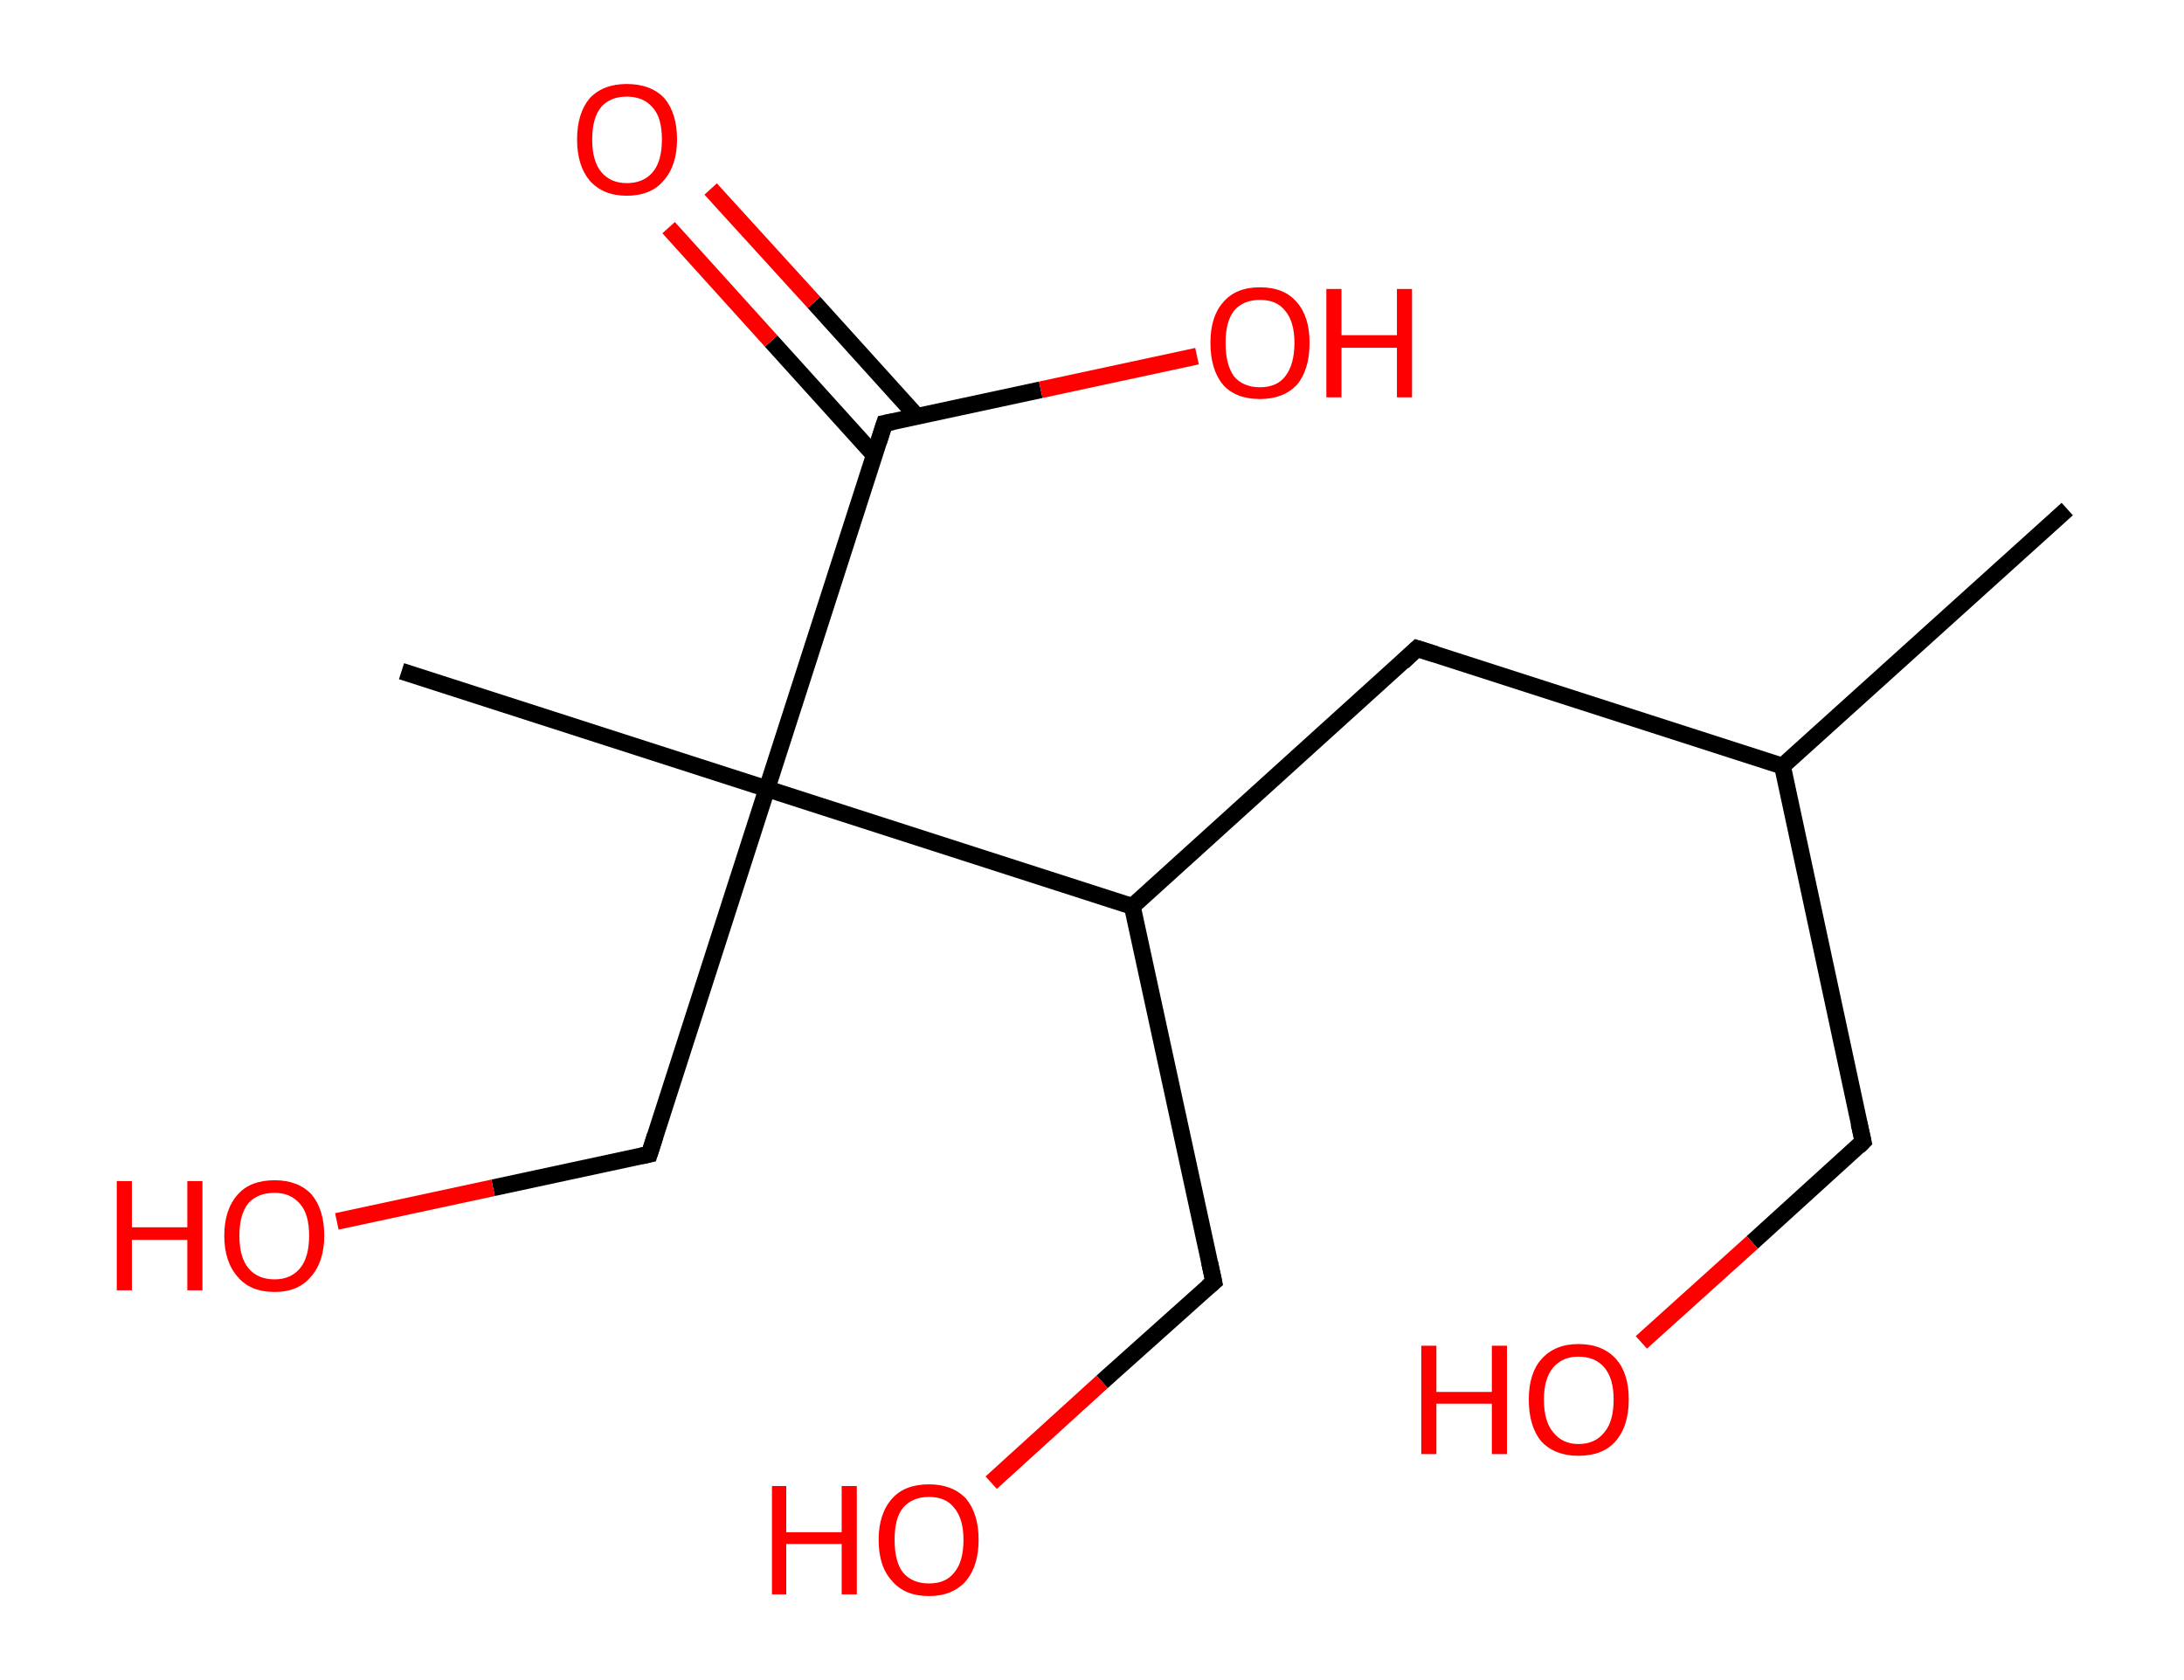 <?xml version='1.0' encoding='ASCII' standalone='yes'?>
<svg xmlns="http://www.w3.org/2000/svg" xmlns:rdkit="http://www.rdkit.org/xml" xmlns:xlink="http://www.w3.org/1999/xlink" version="1.1" baseProfile="full" xml:space="preserve" width="260px" height="200px" viewBox="0 0 260 200">
<!-- END OF HEADER -->
<rect style="opacity:1.0;fill:#FFFFFF;stroke:none" width="260.0" height="200.0" x="0.0" y="0.0"> </rect>
<path class="bond-0 atom-0 atom-1" d="M 246.1,60.6 L 212.2,91.2" style="fill:none;fill-rule:evenodd;stroke:#000000;stroke-width:2.0px;stroke-linecap:butt;stroke-linejoin:miter;stroke-opacity:1"/>
<path class="bond-1 atom-1 atom-2" d="M 212.2,91.2 L 221.8,135.9" style="fill:none;fill-rule:evenodd;stroke:#000000;stroke-width:2.0px;stroke-linecap:butt;stroke-linejoin:miter;stroke-opacity:1"/>
<path class="bond-2 atom-2 atom-3" d="M 221.8,135.9 L 208.6,147.9" style="fill:none;fill-rule:evenodd;stroke:#000000;stroke-width:2.0px;stroke-linecap:butt;stroke-linejoin:miter;stroke-opacity:1"/>
<path class="bond-2 atom-2 atom-3" d="M 208.6,147.9 L 195.4,159.8" style="fill:none;fill-rule:evenodd;stroke:#FF0000;stroke-width:2.0px;stroke-linecap:butt;stroke-linejoin:miter;stroke-opacity:1"/>
<path class="bond-3 atom-1 atom-4" d="M 212.2,91.2 L 168.7,77.2" style="fill:none;fill-rule:evenodd;stroke:#000000;stroke-width:2.0px;stroke-linecap:butt;stroke-linejoin:miter;stroke-opacity:1"/>
<path class="bond-4 atom-4 atom-5" d="M 168.7,77.2 L 134.8,107.9" style="fill:none;fill-rule:evenodd;stroke:#000000;stroke-width:2.0px;stroke-linecap:butt;stroke-linejoin:miter;stroke-opacity:1"/>
<path class="bond-5 atom-5 atom-6" d="M 134.8,107.9 L 144.5,152.6" style="fill:none;fill-rule:evenodd;stroke:#000000;stroke-width:2.0px;stroke-linecap:butt;stroke-linejoin:miter;stroke-opacity:1"/>
<path class="bond-6 atom-6 atom-7" d="M 144.5,152.6 L 131.2,164.5" style="fill:none;fill-rule:evenodd;stroke:#000000;stroke-width:2.0px;stroke-linecap:butt;stroke-linejoin:miter;stroke-opacity:1"/>
<path class="bond-6 atom-6 atom-7" d="M 131.2,164.5 L 118.0,176.5" style="fill:none;fill-rule:evenodd;stroke:#FF0000;stroke-width:2.0px;stroke-linecap:butt;stroke-linejoin:miter;stroke-opacity:1"/>
<path class="bond-7 atom-5 atom-8" d="M 134.8,107.9 L 91.3,93.9" style="fill:none;fill-rule:evenodd;stroke:#000000;stroke-width:2.0px;stroke-linecap:butt;stroke-linejoin:miter;stroke-opacity:1"/>
<path class="bond-8 atom-8 atom-9" d="M 91.3,93.9 L 47.8,79.9" style="fill:none;fill-rule:evenodd;stroke:#000000;stroke-width:2.0px;stroke-linecap:butt;stroke-linejoin:miter;stroke-opacity:1"/>
<path class="bond-9 atom-8 atom-10" d="M 91.3,93.9 L 77.3,137.4" style="fill:none;fill-rule:evenodd;stroke:#000000;stroke-width:2.0px;stroke-linecap:butt;stroke-linejoin:miter;stroke-opacity:1"/>
<path class="bond-10 atom-10 atom-11" d="M 77.3,137.4 L 58.7,141.4" style="fill:none;fill-rule:evenodd;stroke:#000000;stroke-width:2.0px;stroke-linecap:butt;stroke-linejoin:miter;stroke-opacity:1"/>
<path class="bond-10 atom-10 atom-11" d="M 58.7,141.4 L 40.1,145.4" style="fill:none;fill-rule:evenodd;stroke:#FF0000;stroke-width:2.0px;stroke-linecap:butt;stroke-linejoin:miter;stroke-opacity:1"/>
<path class="bond-11 atom-8 atom-12" d="M 91.3,93.9 L 105.3,50.4" style="fill:none;fill-rule:evenodd;stroke:#000000;stroke-width:2.0px;stroke-linecap:butt;stroke-linejoin:miter;stroke-opacity:1"/>
<path class="bond-12 atom-12 atom-13" d="M 109.2,49.6 L 96.9,36.0" style="fill:none;fill-rule:evenodd;stroke:#000000;stroke-width:2.0px;stroke-linecap:butt;stroke-linejoin:miter;stroke-opacity:1"/>
<path class="bond-12 atom-12 atom-13" d="M 96.9,36.0 L 84.6,22.5" style="fill:none;fill-rule:evenodd;stroke:#FF0000;stroke-width:2.0px;stroke-linecap:butt;stroke-linejoin:miter;stroke-opacity:1"/>
<path class="bond-12 atom-12 atom-13" d="M 104.1,54.2 L 91.8,40.6" style="fill:none;fill-rule:evenodd;stroke:#000000;stroke-width:2.0px;stroke-linecap:butt;stroke-linejoin:miter;stroke-opacity:1"/>
<path class="bond-12 atom-12 atom-13" d="M 91.8,40.6 L 79.6,27.1" style="fill:none;fill-rule:evenodd;stroke:#FF0000;stroke-width:2.0px;stroke-linecap:butt;stroke-linejoin:miter;stroke-opacity:1"/>
<path class="bond-13 atom-12 atom-14" d="M 105.3,50.4 L 123.9,46.4" style="fill:none;fill-rule:evenodd;stroke:#000000;stroke-width:2.0px;stroke-linecap:butt;stroke-linejoin:miter;stroke-opacity:1"/>
<path class="bond-13 atom-12 atom-14" d="M 123.9,46.4 L 142.5,42.4" style="fill:none;fill-rule:evenodd;stroke:#FF0000;stroke-width:2.0px;stroke-linecap:butt;stroke-linejoin:miter;stroke-opacity:1"/>
<path d="M 221.3,133.7 L 221.8,135.9 L 221.2,136.5" style="fill:none;stroke:#000000;stroke-width:2.0px;stroke-linecap:butt;stroke-linejoin:miter;stroke-opacity:1;"/>
<path d="M 170.9,77.9 L 168.7,77.2 L 167.0,78.8" style="fill:none;stroke:#000000;stroke-width:2.0px;stroke-linecap:butt;stroke-linejoin:miter;stroke-opacity:1;"/>
<path d="M 144.0,150.3 L 144.5,152.6 L 143.8,153.2" style="fill:none;stroke:#000000;stroke-width:2.0px;stroke-linecap:butt;stroke-linejoin:miter;stroke-opacity:1;"/>
<path d="M 78.0,135.2 L 77.3,137.4 L 76.4,137.6" style="fill:none;stroke:#000000;stroke-width:2.0px;stroke-linecap:butt;stroke-linejoin:miter;stroke-opacity:1;"/>
<path d="M 104.6,52.6 L 105.3,50.4 L 106.3,50.2" style="fill:none;stroke:#000000;stroke-width:2.0px;stroke-linecap:butt;stroke-linejoin:miter;stroke-opacity:1;"/>
<path class="atom-3" d="M 169.2 160.2 L 171.0 160.2 L 171.0 165.7 L 177.6 165.7 L 177.6 160.2 L 179.4 160.2 L 179.4 173.1 L 177.6 173.1 L 177.6 167.1 L 171.0 167.1 L 171.0 173.1 L 169.2 173.1 L 169.2 160.2 " fill="#FF0000"/>
<path class="atom-3" d="M 182.0 166.6 Q 182.0 163.5, 183.5 161.8 Q 185.1 160.0, 187.9 160.0 Q 190.8 160.0, 192.4 161.8 Q 193.9 163.5, 193.9 166.6 Q 193.9 169.8, 192.3 171.6 Q 190.8 173.3, 187.9 173.3 Q 185.1 173.3, 183.5 171.6 Q 182.0 169.8, 182.0 166.6 M 187.9 171.9 Q 189.9 171.9, 191.0 170.5 Q 192.1 169.2, 192.1 166.6 Q 192.1 164.1, 191.0 162.8 Q 189.9 161.5, 187.9 161.5 Q 186.0 161.5, 184.9 162.8 Q 183.8 164.1, 183.8 166.6 Q 183.8 169.2, 184.9 170.5 Q 186.0 171.9, 187.9 171.9 " fill="#FF0000"/>
<path class="atom-7" d="M 91.9 176.9 L 93.6 176.9 L 93.6 182.4 L 100.2 182.4 L 100.2 176.9 L 102.0 176.9 L 102.0 189.8 L 100.2 189.8 L 100.2 183.8 L 93.6 183.8 L 93.6 189.8 L 91.9 189.8 L 91.9 176.9 " fill="#FF0000"/>
<path class="atom-7" d="M 104.6 183.3 Q 104.6 180.2, 106.2 178.4 Q 107.7 176.7, 110.6 176.7 Q 113.4 176.7, 115.0 178.4 Q 116.5 180.2, 116.5 183.3 Q 116.5 186.4, 115.0 188.2 Q 113.4 190.0, 110.6 190.0 Q 107.7 190.0, 106.2 188.2 Q 104.6 186.5, 104.6 183.3 M 110.6 188.5 Q 112.6 188.5, 113.6 187.2 Q 114.7 185.9, 114.7 183.3 Q 114.7 180.8, 113.6 179.5 Q 112.6 178.2, 110.6 178.2 Q 108.6 178.2, 107.5 179.5 Q 106.5 180.7, 106.5 183.3 Q 106.5 185.9, 107.5 187.2 Q 108.6 188.5, 110.6 188.5 " fill="#FF0000"/>
<path class="atom-11" d="M 13.9 140.6 L 15.7 140.6 L 15.7 146.1 L 22.3 146.1 L 22.3 140.6 L 24.1 140.6 L 24.1 153.6 L 22.3 153.6 L 22.3 147.6 L 15.7 147.6 L 15.7 153.6 L 13.9 153.6 L 13.9 140.6 " fill="#FF0000"/>
<path class="atom-11" d="M 26.7 147.1 Q 26.7 144.0, 28.3 142.2 Q 29.8 140.5, 32.7 140.5 Q 35.5 140.5, 37.1 142.2 Q 38.6 144.0, 38.6 147.1 Q 38.6 150.2, 37.0 152.0 Q 35.5 153.8, 32.7 153.8 Q 29.8 153.8, 28.3 152.0 Q 26.7 150.2, 26.7 147.1 M 32.7 152.3 Q 34.6 152.3, 35.7 151.0 Q 36.8 149.7, 36.8 147.1 Q 36.8 144.5, 35.7 143.3 Q 34.6 142.0, 32.7 142.0 Q 30.7 142.0, 29.6 143.2 Q 28.5 144.5, 28.5 147.1 Q 28.5 149.7, 29.6 151.0 Q 30.7 152.3, 32.7 152.3 " fill="#FF0000"/>
<path class="atom-13" d="M 68.7 16.6 Q 68.7 13.5, 70.2 11.7 Q 71.8 10.0, 74.6 10.0 Q 77.5 10.0, 79.1 11.7 Q 80.6 13.5, 80.6 16.6 Q 80.6 19.7, 79.0 21.5 Q 77.5 23.3, 74.6 23.3 Q 71.8 23.3, 70.2 21.5 Q 68.7 19.7, 68.7 16.6 M 74.6 21.8 Q 76.6 21.8, 77.7 20.5 Q 78.8 19.2, 78.8 16.6 Q 78.8 14.0, 77.7 12.8 Q 76.6 11.5, 74.6 11.5 Q 72.7 11.5, 71.6 12.7 Q 70.5 14.0, 70.5 16.6 Q 70.5 19.2, 71.6 20.5 Q 72.7 21.8, 74.6 21.8 " fill="#FF0000"/>
<path class="atom-14" d="M 144.1 40.8 Q 144.1 37.7, 145.6 36.0 Q 147.1 34.2, 150.0 34.2 Q 152.9 34.2, 154.4 36.0 Q 155.9 37.7, 155.9 40.8 Q 155.9 44.0, 154.4 45.8 Q 152.8 47.5, 150.0 47.5 Q 147.1 47.5, 145.6 45.8 Q 144.1 44.0, 144.1 40.8 M 150.0 46.1 Q 152.0 46.1, 153.0 44.8 Q 154.1 43.4, 154.1 40.8 Q 154.1 38.3, 153.0 37.0 Q 152.0 35.7, 150.0 35.7 Q 148.0 35.7, 146.9 37.0 Q 145.9 38.3, 145.9 40.8 Q 145.9 43.4, 146.9 44.8 Q 148.0 46.1, 150.0 46.1 " fill="#FF0000"/>
<path class="atom-14" d="M 157.9 34.4 L 159.7 34.4 L 159.7 39.9 L 166.3 39.9 L 166.3 34.4 L 168.1 34.4 L 168.1 47.3 L 166.3 47.3 L 166.3 41.4 L 159.7 41.4 L 159.7 47.3 L 157.9 47.3 L 157.9 34.4 " fill="#FF0000"/>
</svg>
